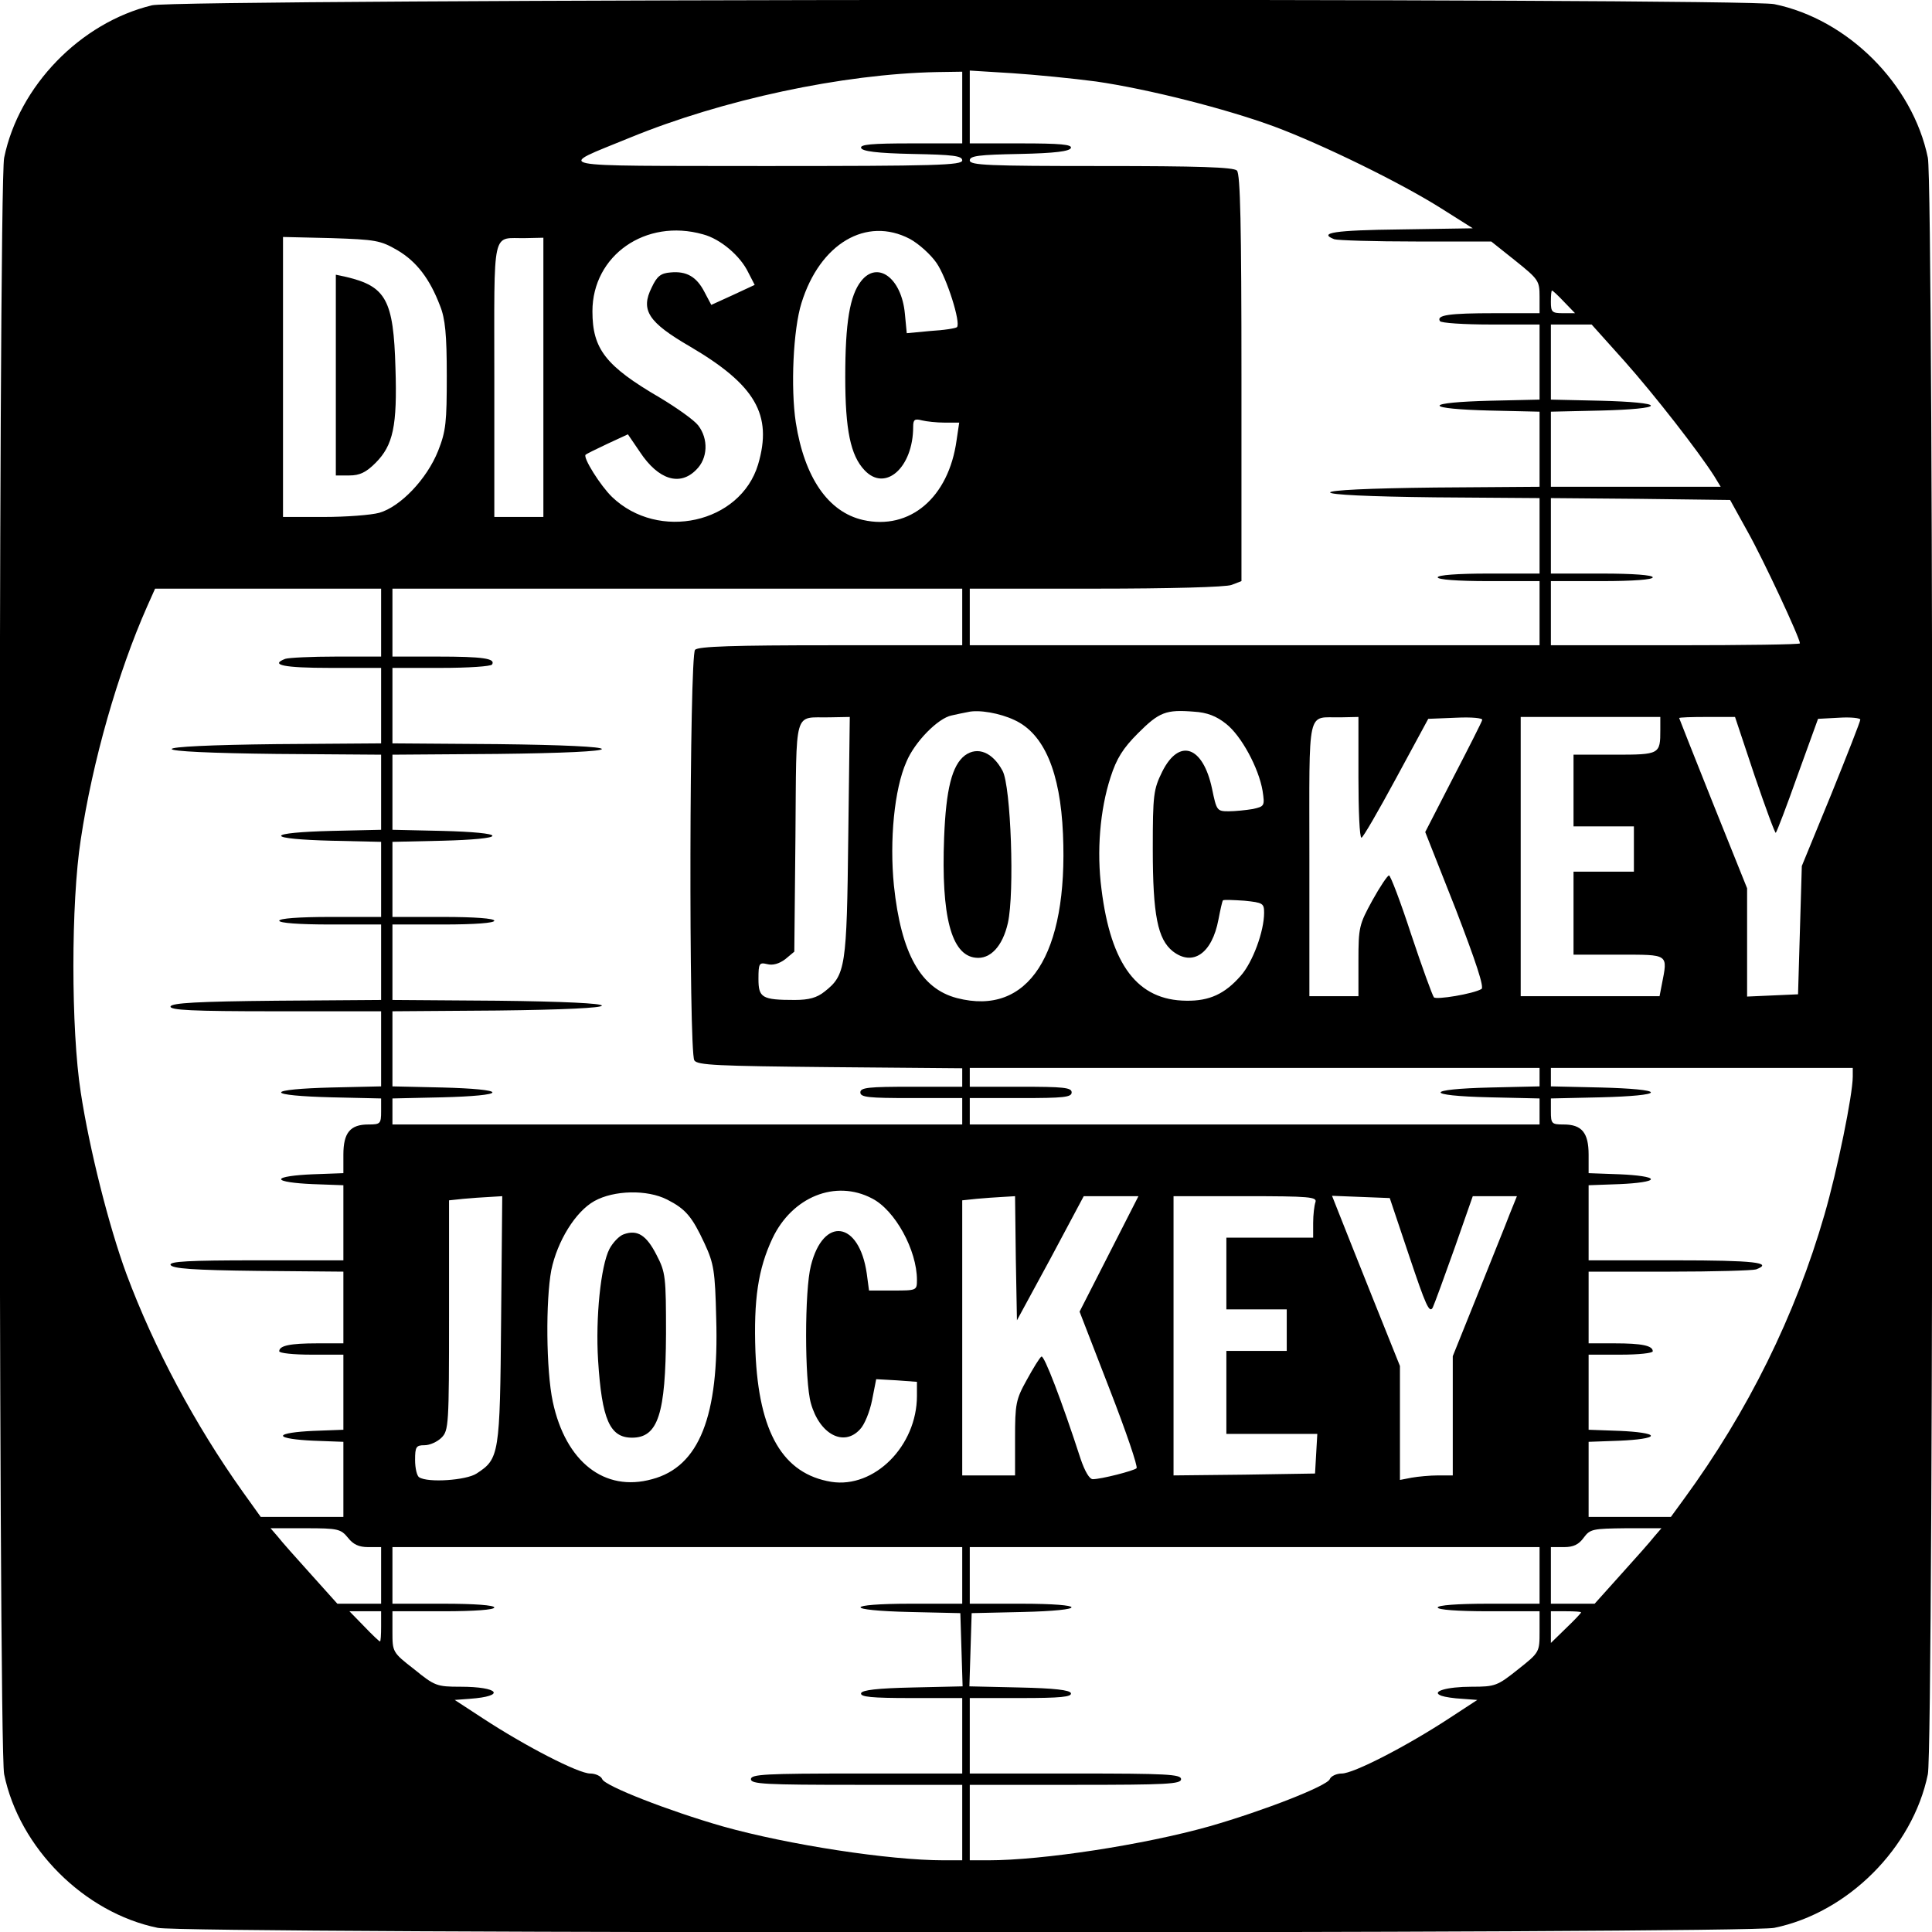 <?xml version="1.0" standalone="no"?>
<!DOCTYPE svg PUBLIC "-//W3C//DTD SVG 20010904//EN"
 "http://www.w3.org/TR/2001/REC-SVG-20010904/DTD/svg10.dtd">
<svg version="1.0" xmlns="http://www.w3.org/2000/svg"
 width="512pt" height="512pt" viewBox="0 0 512 512"
 preserveAspectRatio="xMidYMid meet">
<g transform="translate(0,512) scale(0.1,-0.1)"
fill="#000000" stroke="none">
<path d="M403 5106 c-190 -46 -353 -214 -392 -404 -16 -75 -16 -4209 0 -4284
40 -195 212 -367 407 -407 75 -16 4209 -16 4284 0 195 40 367 212 407 407 16
75 16 4209 0 4284 -40 195 -212 367 -407 407 -82 17 -4229 14 -4299 -3z m2147
-271 l0 -95 -136 0 c-104 0 -135 -3 -132 -12 3 -9 42 -14 136 -16 108 -2 132
-5 132 -17 0 -13 -69 -15 -522 -15 -588 1 -556 -6 -359 75 246 101 564 169
814 174 l67 1 0 -95z m355 69 c138 -20 343 -72 471 -119 129 -48 337 -150 443
-217 l84 -53 -191 -3 c-175 -2 -220 -9 -176 -26 9 -3 106 -6 216 -6 l200 0 64
-51 c61 -49 64 -53 64 -95 l0 -44 -119 0 c-121 0 -155 -5 -145 -21 3 -5 63 -9
135 -9 l129 0 0 -100 0 -99 -132 -3 c-80 -2 -133 -7 -133 -13 0 -6 53 -11 133
-13 l132 -3 0 -99 0 -100 -277 -2 c-177 -2 -278 -7 -278 -13 0 -6 101 -11 278
-13 l277 -2 0 -100 0 -100 -135 0 c-83 0 -135 -4 -135 -10 0 -6 52 -10 135
-10 l135 0 0 -85 0 -85 -755 0 -755 0 0 75 0 75 334 0 c193 0 346 4 360 10
l26 10 0 538 c0 405 -3 541 -12 550 -9 9 -103 12 -360 12 -300 0 -348 2 -348
15 0 12 24 15 132 17 94 2 133 7 136 16 3 9 -28 12 -132 12 l-136 0 0 97 0 96
113 -7 c61 -4 162 -14 222 -22z m-1042 -405 c46 -12 99 -57 120 -101 l17 -33
-58 -27 -57 -26 -18 34 c-21 41 -48 56 -90 52 -26 -2 -36 -10 -50 -40 -30 -60
-9 -92 101 -156 174 -102 220 -181 181 -313 -47 -156 -264 -204 -387 -86 -31
30 -78 105 -70 112 2 2 28 15 58 29 l54 25 32 -47 c49 -74 106 -91 149 -47 31
30 33 82 5 118 -11 14 -56 46 -101 73 -144 84 -179 129 -179 229 0 148 141
247 293 204z m548 -12 c24 -13 56 -42 71 -64 27 -39 65 -159 54 -170 -3 -3
-34 -8 -69 -10 l-64 -6 -5 52 c-9 95 -73 141 -116 86 -30 -38 -42 -110 -42
-254 0 -140 14 -208 51 -247 55 -59 129 7 129 115 0 19 4 22 23 17 12 -3 39
-6 61 -6 l38 0 -7 -47 c-21 -152 -124 -239 -248 -211 -92 21 -155 112 -178
258 -14 92 -7 247 15 317 49 158 172 230 287 170z m-1358 -30 c51 -30 86 -76
113 -147 14 -34 18 -78 18 -185 0 -124 -2 -147 -23 -200 -30 -75 -100 -148
-156 -164 -22 -6 -88 -11 -147 -11 l-108 0 0 371 0 371 128 -3 c118 -4 130 -6
175 -32z m387 -337 l0 -370 -65 0 -65 0 0 364 c0 411 -8 373 83 375 l47 1 0
-370z m2705 200 l29 -30 -32 0 c-29 0 -32 3 -32 30 0 17 1 30 3 30 2 0 16 -13
32 -30z m160 -157 c80 -90 196 -239 238 -305 l17 -28 -225 0 -225 0 0 100 0
99 133 3 c79 2 132 7 132 13 0 6 -53 11 -132 13 l-133 3 0 99 0 100 54 0 54 0
87 -97z m327 -453 c41 -73 138 -281 138 -295 0 -3 -148 -5 -330 -5 l-330 0 0
85 0 85 135 0 c83 0 135 4 135 10 0 6 -52 10 -135 10 l-135 0 0 100 0 100 237
-2 238 -3 47 -85z m-3622 -240 l0 -90 -119 0 c-66 0 -126 -3 -135 -6 -42 -16
-4 -24 119 -24 l135 0 0 -100 0 -100 -277 -2 c-177 -2 -278 -7 -278 -13 0 -6
101 -11 278 -13 l277 -2 0 -100 0 -99 -132 -3 c-80 -2 -133 -7 -133 -13 0 -6
53 -11 133 -13 l132 -3 0 -99 0 -100 -135 0 c-83 0 -135 -4 -135 -10 0 -6 52
-10 135 -10 l135 0 0 -100 0 -100 -277 -2 c-210 -2 -277 -6 -281 -15 -3 -10
57 -13 277 -13 l281 0 0 -100 0 -99 -132 -3 c-80 -2 -133 -7 -133 -13 0 -6 53
-11 133 -13 l132 -3 0 -34 c0 -33 -2 -35 -34 -35 -48 0 -66 -22 -66 -80 l0
-49 -82 -3 c-47 -2 -83 -7 -83 -13 0 -6 36 -11 83 -13 l82 -3 0 -99 0 -100
-231 0 c-180 0 -230 -3 -227 -12 4 -10 61 -14 231 -16 l227 -2 0 -95 0 -95
-69 0 c-72 0 -101 -6 -101 -21 0 -5 38 -9 85 -9 l85 0 0 -100 0 -99 -80 -3
c-45 -2 -80 -7 -80 -13 0 -6 35 -11 80 -13 l80 -3 0 -99 0 -100 -109 0 -110 0
-48 67 c-126 177 -235 381 -308 577 -47 128 -98 331 -121 481 -26 167 -26 503
0 670 31 207 98 442 176 618 l21 47 299 0 300 0 0 -90z m1540 15 l0 -75 -348
0 c-257 0 -351 -3 -360 -12 -15 -15 -17 -1064 -2 -1088 8 -13 61 -15 360 -18
l350 -3 0 -24 0 -25 -135 0 c-113 0 -135 -2 -135 -15 0 -13 22 -15 135 -15
l135 0 0 -35 0 -35 -755 0 -755 0 0 35 0 34 133 3 c79 2 132 7 132 13 0 6 -53
11 -132 13 l-133 3 0 99 0 100 278 2 c176 2 277 7 277 13 0 6 -101 11 -277 13
l-278 2 0 100 0 100 135 0 c83 0 135 4 135 10 0 6 -52 10 -135 10 l-135 0 0
100 0 99 133 3 c79 2 132 7 132 13 0 6 -53 11 -132 13 l-133 3 0 99 0 100 278
2 c176 2 277 7 277 13 0 6 -101 11 -277 13 l-278 2 0 100 0 100 129 0 c72 0
132 4 135 9 10 16 -24 21 -145 21 l-119 0 0 90 0 90 755 0 755 0 0 -75z m138
-273 c79 -36 122 -138 129 -302 14 -320 -92 -484 -281 -435 -96 25 -148 118
-167 298 -12 120 1 256 33 328 22 53 84 116 120 123 13 3 32 7 43 9 29 7 85
-3 123 -21z m561 -10 c41 -32 87 -118 97 -178 6 -40 5 -41 -26 -48 -18 -3 -47
-6 -64 -6 -31 0 -32 2 -44 60 -24 113 -87 135 -132 45 -23 -47 -25 -60 -25
-205 0 -175 13 -239 53 -271 53 -41 104 -6 121 84 5 26 10 49 12 51 2 2 28 1
57 -1 49 -5 52 -7 52 -32 0 -49 -30 -131 -62 -167 -42 -48 -83 -67 -144 -66
-129 1 -200 94 -225 296 -13 100 -4 210 24 296 16 50 33 77 73 117 56 56 74
63 148 57 35 -2 60 -12 85 -32z m-1001 -299 c-4 -347 -7 -367 -63 -411 -20
-16 -41 -22 -79 -22 -87 0 -96 6 -96 56 0 41 2 44 23 39 15 -4 32 1 48 13 l24
20 3 305 c3 345 -6 314 90 316 l54 1 -4 -317z m1352 157 c0 -88 3 -160 8 -160
4 0 45 71 92 158 l85 157 74 3 c42 2 71 -1 69 -6 -1 -5 -36 -74 -77 -153 l-74
-144 81 -205 c53 -138 76 -207 68 -211 -22 -13 -120 -29 -126 -22 -4 5 -31 79
-60 166 -28 86 -55 157 -59 157 -4 0 -24 -30 -44 -66 -35 -64 -37 -71 -37
-160 l0 -94 -65 0 -65 0 0 364 c0 411 -8 373 83 375 l47 1 0 -160z m800 126
c0 -65 -1 -66 -121 -66 l-109 0 0 -95 0 -95 80 0 80 0 0 -60 0 -60 -80 0 -80
0 0 -110 0 -110 120 0 c134 0 130 3 114 -79 l-6 -31 -184 0 -184 0 0 370 0
370 185 0 185 0 0 -34z m250 -122 c29 -85 54 -153 56 -151 3 3 29 71 58 153
l54 149 56 3 c31 2 56 -1 56 -5 0 -5 -35 -94 -77 -198 l-78 -190 -5 -170 -5
-170 -67 -3 -68 -3 0 143 0 144 -90 224 c-49 123 -90 226 -90 227 0 2 33 3 74
3 l74 0 52 -156z m-570 -799 l0 -24 -130 -3 c-175 -4 -177 -22 -2 -26 l132 -3
0 -34 0 -35 -755 0 -755 0 0 35 0 35 135 0 c113 0 135 2 135 15 0 13 -22 15
-135 15 l-135 0 0 25 0 25 755 0 755 0 0 -25z m830 2 c0 -48 -41 -249 -75
-366 -77 -267 -203 -522 -372 -753 l-35 -48 -109 0 -109 0 0 100 0 99 83 3
c46 2 82 7 82 13 0 6 -36 11 -82 13 l-83 3 0 99 0 100 85 0 c47 0 85 4 85 9 0
15 -29 21 -101 21 l-69 0 0 95 0 95 214 0 c118 0 221 3 230 6 47 18 -6 24
-214 24 l-230 0 0 100 0 99 83 3 c46 2 82 7 82 13 0 6 -36 11 -82 13 l-83 3 0
49 c0 58 -18 80 -66 80 -32 0 -34 2 -34 35 l0 34 133 3 c79 2 132 7 132 13 0
6 -53 11 -132 13 l-133 3 0 24 0 25 400 0 400 0 0 -23z m-2599 -323 c61 -31
119 -137 119 -216 0 -28 -1 -28 -64 -28 l-63 0 -6 45 c-20 139 -115 153 -148
21 -17 -65 -17 -306 0 -365 23 -82 87 -116 130 -69 12 12 26 47 32 77 l11 56
54 -3 54 -4 0 -37 c0 -133 -113 -246 -227 -228 -128 21 -192 130 -201 344 -5
139 7 220 45 301 52 110 167 157 264 106z m-543 -3 c49 -25 66 -45 99 -116 25
-54 28 -73 31 -198 8 -260 -45 -394 -170 -427 -126 -35 -229 46 -263 205 -18
84 -19 269 -4 349 16 77 64 155 114 183 52 29 140 31 193 4z m-440 -318 c-3
-359 -5 -369 -65 -408 -27 -18 -129 -25 -152 -10 -6 3 -11 24 -11 46 0 35 3
39 25 39 14 0 34 9 45 20 19 19 20 33 20 324 l0 305 38 4 c20 2 52 4 70 5 l33
2 -3 -327z m1364 162 l3 -164 89 164 88 165 73 0 72 0 -78 -153 -78 -153 79
-204 c44 -113 76 -207 72 -211 -8 -7 -94 -29 -116 -29 -9 0 -21 21 -32 53 -51
157 -97 276 -104 272 -5 -3 -22 -31 -39 -62 -29 -52 -31 -64 -31 -155 l0 -98
-70 0 -70 0 0 364 0 365 38 4 c20 2 52 4 69 5 l33 2 2 -165z m794 149 c-3 -9
-6 -33 -6 -55 l0 -39 -115 0 -115 0 0 -95 0 -95 80 0 80 0 0 -55 0 -55 -80 0
-80 0 0 -110 0 -110 121 0 120 0 -3 -52 -3 -53 -187 -3 -188 -2 0 370 0 370
191 0 c170 0 190 -2 185 -16z m249 -144 c43 -128 53 -152 62 -135 5 11 31 82
58 158 l48 137 58 0 59 0 -19 -47 c-10 -27 -49 -122 -85 -213 l-66 -164 0
-158 0 -158 -39 0 c-21 0 -53 -3 -70 -6 l-31 -6 0 151 0 151 -71 177 c-39 98
-80 200 -90 226 l-19 48 77 -3 76 -3 52 -155z m-2813 -745 c14 -18 29 -25 54
-25 l34 0 0 -75 0 -75 -58 0 -58 0 -70 78 c-38 42 -78 87 -88 100 l-19 22 93
0 c86 0 93 -2 112 -25z m3462 3 c-10 -13 -50 -58 -88 -100 l-70 -78 -58 0 -58
0 0 75 0 75 35 0 c25 0 39 7 52 25 17 23 24 24 112 25 l94 0 -19 -22z m-1834
-103 l0 -75 -135 0 c-178 0 -180 -18 -2 -22 l132 -3 3 -97 3 -97 -132 -3 c-95
-2 -134 -7 -137 -15 -3 -10 28 -13 132 -13 l136 0 0 -100 0 -100 -280 0 c-242
0 -280 -2 -280 -15 0 -13 38 -15 280 -15 l280 0 0 -100 0 -100 -49 0 c-144 0
-412 41 -586 90 -143 41 -312 107 -319 125 -3 8 -18 15 -32 15 -31 0 -171 72
-284 146 l-75 49 40 3 c97 7 78 32 -25 32 -62 0 -68 2 -122 46 -58 45 -58 46
-58 100 l0 54 135 0 c83 0 135 4 135 10 0 6 -52 10 -135 10 l-135 0 0 75 0 75
755 0 755 0 0 -75z m1530 0 l0 -75 -135 0 c-83 0 -135 -4 -135 -10 0 -6 52
-10 135 -10 l135 0 0 -54 c0 -54 0 -55 -57 -100 -55 -44 -61 -46 -123 -46 -66
0 -110 -13 -80 -24 8 -3 33 -7 55 -8 l40 -3 -75 -49 c-113 -74 -253 -146 -284
-146 -14 0 -29 -7 -32 -15 -7 -18 -176 -84 -319 -125 -174 -49 -442 -90 -586
-90 l-49 0 0 100 0 100 280 0 c242 0 280 2 280 15 0 13 -38 15 -280 15 l-280
0 0 100 0 100 136 0 c104 0 135 3 132 13 -3 8 -42 13 -137 15 l-132 3 3 97 3
97 133 3 c177 4 175 22 -3 22 l-135 0 0 75 0 75 755 0 755 0 0 -75z m-3070
-135 c0 -22 -1 -40 -3 -40 -2 0 -21 18 -42 40 l-39 40 42 0 42 0 0 -40z m3180
37 c0 -2 -18 -21 -40 -42 l-40 -39 0 42 0 42 40 0 c22 0 40 -1 40 -3z"/>
<path d="M890 4126 l0 -266 36 0 c27 0 44 8 69 33 47 47 58 98 53 252 -5 180
-25 216 -130 241 l-28 6 0 -266z"/>
<path d="M2557 3118 c-34 -26 -50 -89 -55 -218 -8 -208 19 -311 83 -318 39 -5
72 30 86 92 18 80 8 362 -14 403 -26 49 -66 66 -100 41z"/>
<path d="M1653 1849 c-12 -4 -29 -22 -38 -39 -23 -45 -37 -182 -30 -295 10
-157 31 -205 90 -205 69 0 89 63 90 275 0 151 -1 163 -25 209 -27 53 -51 68
-87 55z"/>
</g>
</svg>
